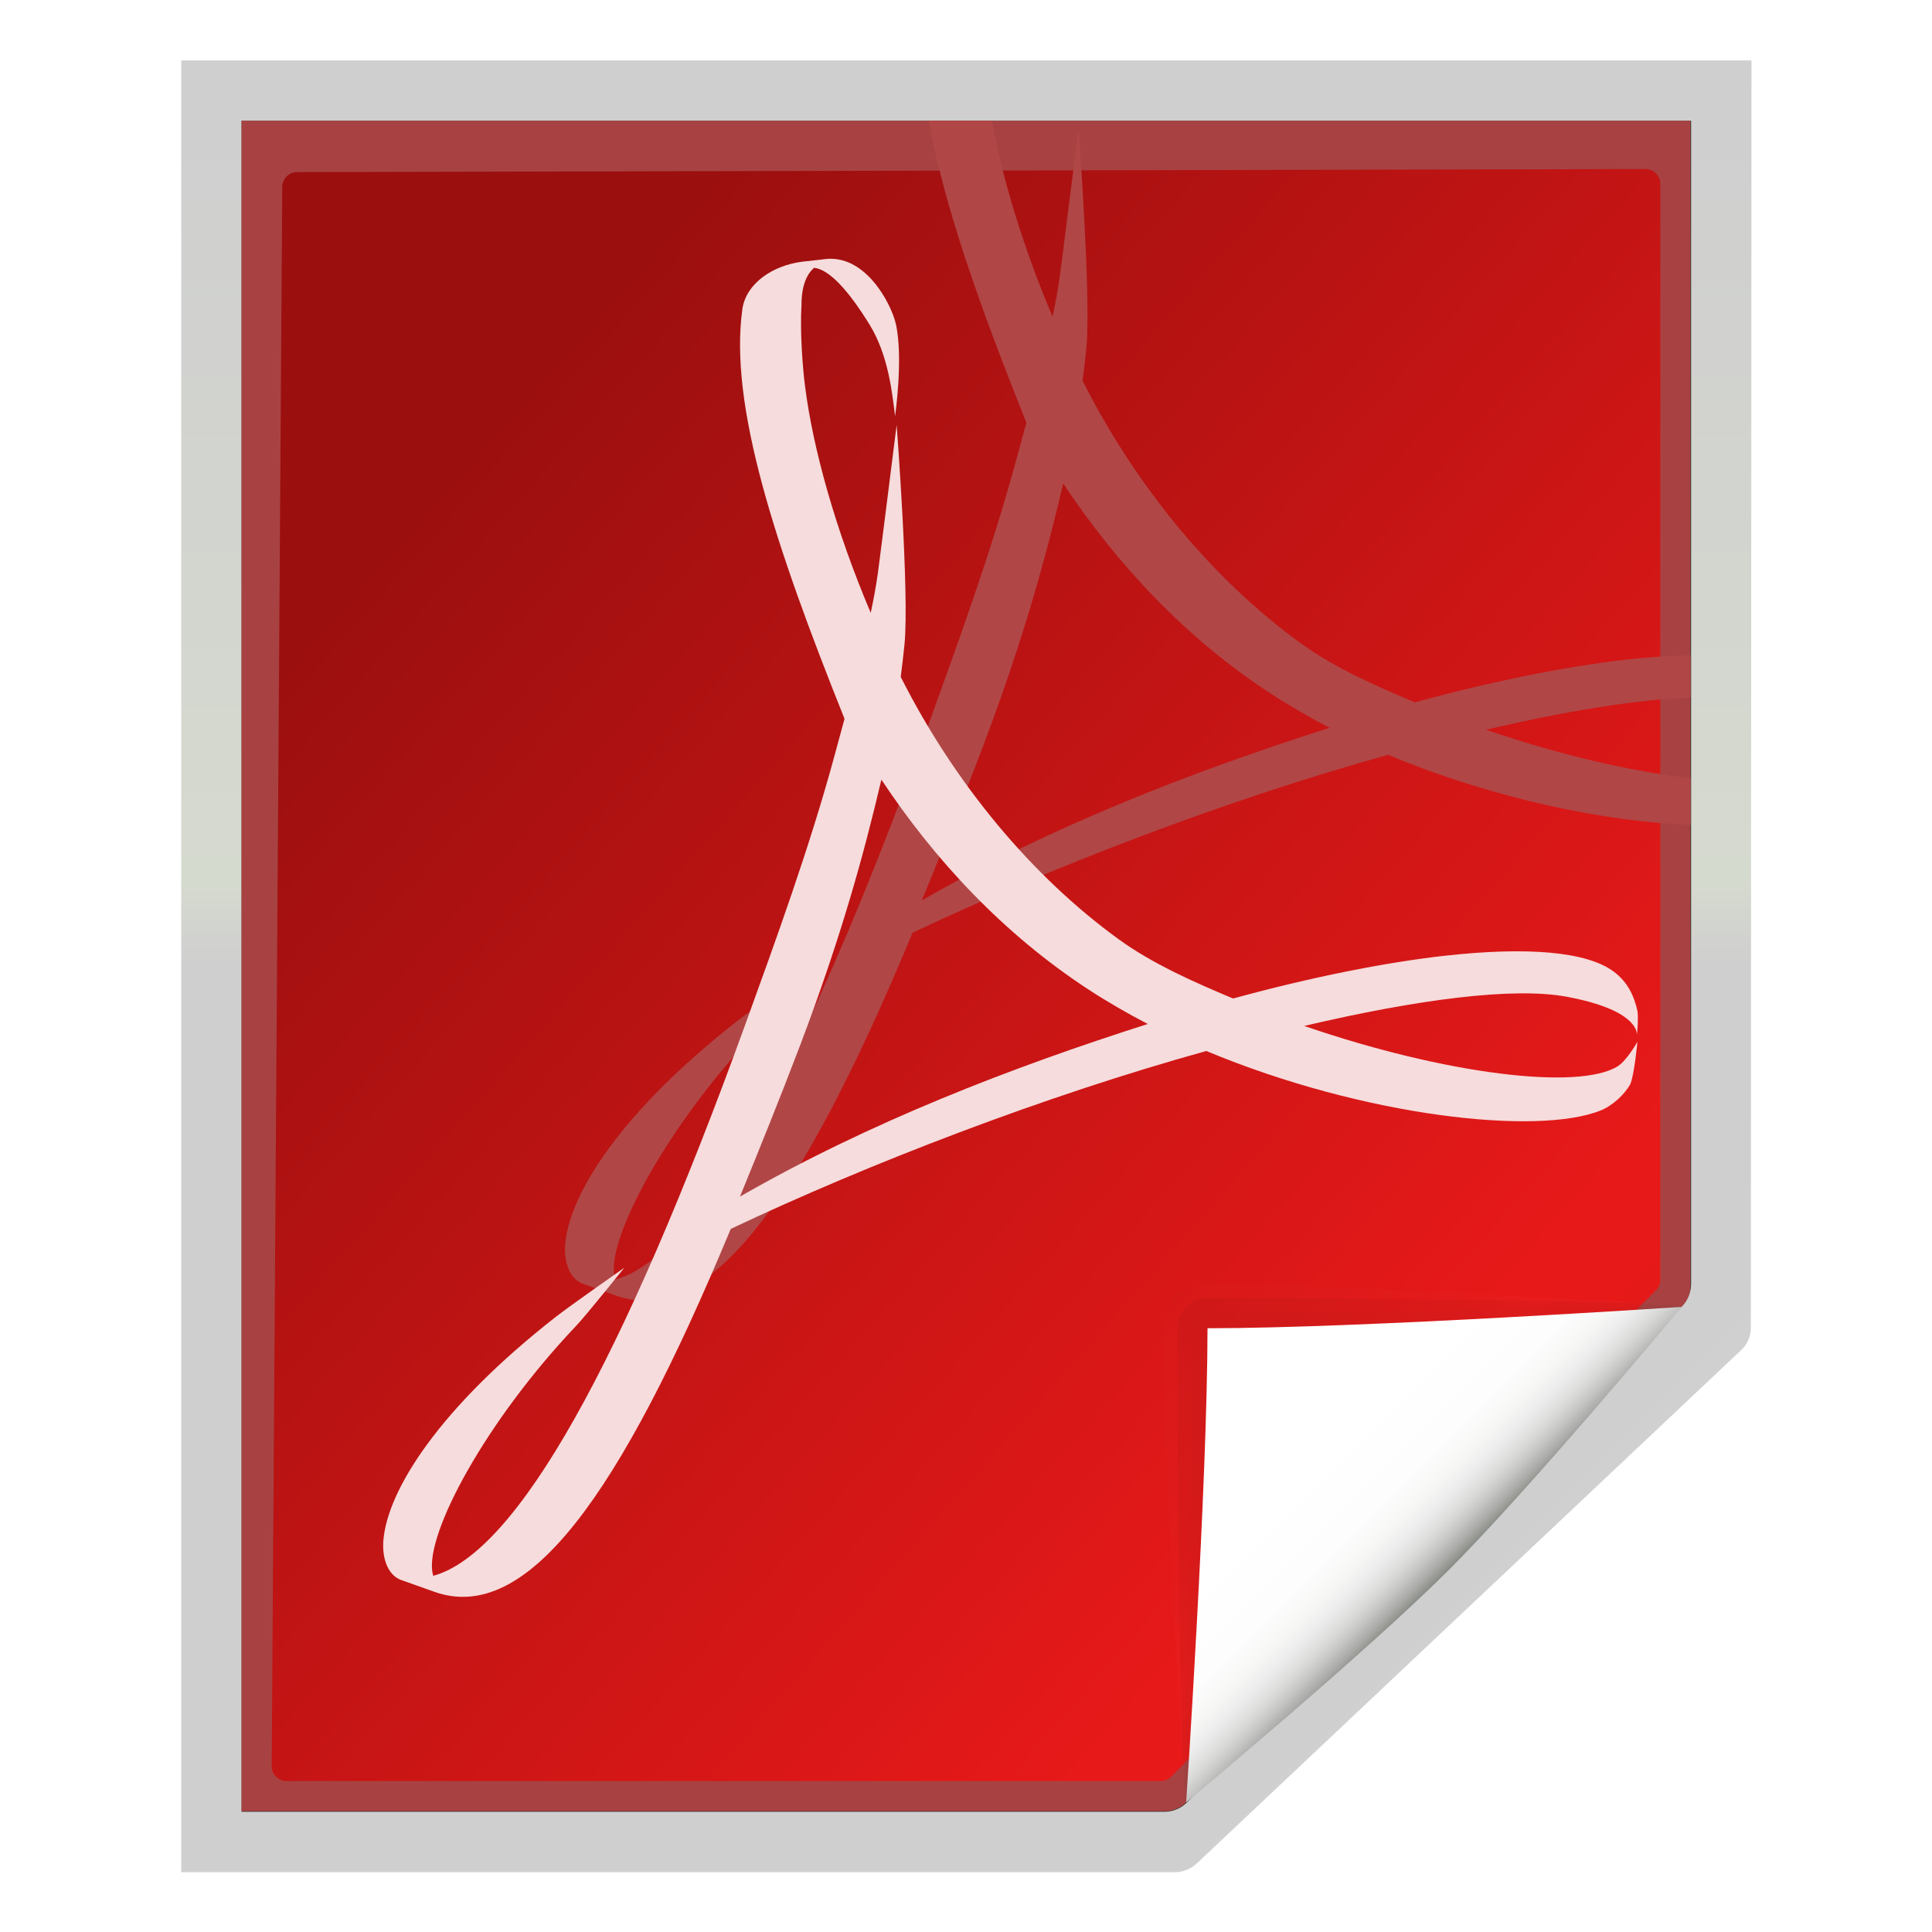 <?xml version="1.0" encoding="UTF-8" standalone="no"?>
<svg
   xmlns:dc="http://purl.org/dc/elements/1.1/"
   xmlns:cc="http://creativecommons.org/ns#"
   xmlns:rdf="http://www.w3.org/1999/02/22-rdf-syntax-ns#"
   xmlns:svg="http://www.w3.org/2000/svg"
   xmlns="http://www.w3.org/2000/svg"
   xmlns:xlink="http://www.w3.org/1999/xlink"
   xmlns:sodipodi="http://sodipodi.sourceforge.net/DTD/sodipodi-0.dtd"
   xmlns:inkscape="http://www.inkscape.org/namespaces/inkscape"
   height="32"
   width="32"
   version="1.1"
   id="svg286"
   sodipodi:docname="exporttopdf.svg"
   inkscape:version="0.92.4 (unknown)"
   inkscape:export-filename="/home/rizmut/Dokumen/Rizmut/Github/libreoffice-style-karasa-jaga/build/next/cmd/32/exporttopdf.png"
   inkscape:export-xdpi="96"
   inkscape:export-ydpi="96">
  <defs
     id="defs290">
    <filter
       inkscape:collect="always"
       style="color-interpolation-filters:sRGB"
       id="filter959"
       x="-0.019"
       width="1.039"
       y="-0.017"
       height="1.034">
      <feGaussianBlur
         inkscape:collect="always"
         stdDeviation="0.809"
         id="feGaussianBlur961" />
    </filter>
  </defs>
  <sodipodi:namedview
     pagecolor="#ffffff"
     bordercolor="#666666"
     borderopacity="1"
     objecttolerance="10"
     gridtolerance="10"
     guidetolerance="10"
     inkscape:pageopacity="0"
     inkscape:pageshadow="2"
     inkscape:window-width="1366"
     inkscape:window-height="706"
     id="namedview288"
     showgrid="true"
     inkscape:zoom="20.85965"
     inkscape:cx="31.155837"
     inkscape:cy="27.297118"
     inkscape:window-x="0"
     inkscape:window-y="0"
     inkscape:window-maximized="1"
     inkscape:current-layer="g4889"
     showguides="false"
     inkscape:guide-bbox="true">
    <inkscape:grid
       type="xygrid"
       id="grid1099"
       spacingx="0.5"
       spacingy="0.5"
       empspacing="2" />
    <sodipodi:guide
       position="-32,172"
       orientation="0,1"
       id="guide949"
       inkscape:locked="false" />
  </sodipodi:namedview>
  <linearGradient
     id="a"
     gradientUnits="userSpaceOnUse"
     x1="88.592"
     x2="71.262"
     y1="96.593"
     y2="79.263">
    <stop
       offset="0"
       stop-color="#fff"
       id="stop2" />
    <stop
       offset="1"
       stop-color="#555753"
       id="stop4" />
  </linearGradient>
  <filter
     id="b"
     style="color-interpolation-filters:sRGB">
    <feGaussianBlur
       stdDeviation=".408"
       id="feGaussianBlur7" />
  </filter>
  <filter
     id="c"
     style="color-interpolation-filters:sRGB">
    <feGaussianBlur
       stdDeviation=".906"
       id="feGaussianBlur10" />
  </filter>
  <linearGradient
     id="d"
     gradientUnits="userSpaceOnUse"
     x1="85.22"
     x2="61.336"
     y1="93.22"
     y2="69.336">
    <stop
       offset="0"
       id="stop13" />
    <stop
       offset="1"
       stop-color="#393b38"
       id="stop15" />
  </linearGradient>
  <filter
     id="e"
     style="color-interpolation-filters:sRGB">
    <feGaussianBlur
       stdDeviation=".49"
       id="feGaussianBlur18" />
  </filter>
  <linearGradient
     id="f"
     gradientUnits="userSpaceOnUse"
     x1="96"
     x2="88"
     y1="104"
     y2="96">
    <stop
       offset="0"
       stop-color="#888a85"
       id="stop21" />
    <stop
       offset=".007"
       stop-color="#8c8e89"
       id="stop23" />
    <stop
       offset=".067"
       stop-color="#abaca9"
       id="stop25" />
    <stop
       offset=".135"
       stop-color="#c5c6c4"
       id="stop27" />
    <stop
       offset=".211"
       stop-color="#dbdbda"
       id="stop29" />
    <stop
       offset=".301"
       stop-color="#ebebeb"
       id="stop31" />
    <stop
       offset=".412"
       stop-color="#f7f7f6"
       id="stop33" />
    <stop
       offset=".568"
       stop-color="#fdfdfd"
       id="stop35" />
    <stop
       offset="1"
       stop-color="#fff"
       id="stop37" />
  </linearGradient>
  <linearGradient
     id="g"
     gradientUnits="userSpaceOnUse"
     x1="120.92"
     x2="120.92"
     y1="65"
     y2="10.931">
    <stop
       offset="0"
       id="stop40" />
    <stop
       offset=".1"
       stop-color="#233b00"
       id="stop42" />
    <stop
       offset="1"
       id="stop44" />
  </linearGradient>
  <filter
     id="h"
     style="color-interpolation-filters:sRGB">
    <feGaussianBlur
       stdDeviation="1.039"
       id="feGaussianBlur47" />
  </filter>
  <filter
     id="i"
     style="color-interpolation-filters:sRGB">
    <feGaussianBlur
       stdDeviation=".501"
       id="feGaussianBlur50" />
  </filter>
  <linearGradient
     id="j"
     gradientUnits="userSpaceOnUse"
     x1="120.92"
     x2="120.92"
     y1="65"
     y2="7.069">
    <stop
       offset="0"
       id="stop53" />
    <stop
       offset=".068"
       stop-color="#233b00"
       id="stop55" />
    <stop
       offset="1"
       id="stop57" />
  </linearGradient>
  <linearGradient
     id="k"
     gradientTransform="matrix(0.963,0,0,1.142,-6.29,-14.214)"
     gradientUnits="userSpaceOnUse"
     x1="62.42"
     x2="68.232"
     y1="98.139"
     y2="98.139">
    <stop
       offset="0"
       stop-color="#00f"
       id="stop60" />
    <stop
       offset="1"
       stop-color="#00f"
       stop-opacity="0"
       id="stop62" />
  </linearGradient>
  <linearGradient
     id="l">
    <stop
       offset="0"
       id="stop65" />
    <stop
       offset="1"
       stop-opacity="0"
       id="stop67" />
  </linearGradient>
  <filter
     id="m"
     style="color-interpolation-filters:sRGB">
    <feGaussianBlur
       stdDeviation="1.247"
       id="feGaussianBlur70" />
  </filter>
  <linearGradient
     id="n">
    <stop
       offset="0"
       stop-color="#818181"
       id="stop73" />
    <stop
       offset=".167"
       stop-color="#fff"
       id="stop75" />
    <stop
       offset=".301"
       stop-color="#fafafa"
       id="stop77" />
    <stop
       offset=".417"
       stop-color="#d7d7d7"
       id="stop79" />
    <stop
       offset=".448"
       id="stop81" />
    <stop
       offset=".594"
       stop-color="#d5d5d5"
       id="stop83" />
    <stop
       offset=".703"
       stop-color="#c8c8c8"
       id="stop85" />
    <stop
       offset=".758"
       stop-color="#333"
       id="stop87" />
    <stop
       offset=".95"
       stop-color="#c1c1c1"
       id="stop89" />
    <stop
       offset="1"
       stop-color="#343434"
       id="stop91" />
  </linearGradient>
  <clipPath
     id="o">
    <path
       d="m 2293.506,-1105.552 c -1.471,14.377 2.311,28.837 9.734,39.868 h 4.546 c 7.423,-11.03 11.205,-25.49 9.734,-39.868 -5.89,-4.64 -18.318,-4.887 -24.014,0 z"
       id="path94"
       inkscape:connector-curvature="0" />
  </clipPath>
  <filter
     id="p"
     height="1.1"
     width="1.252"
     x="-0.126"
     y="-0.05"
     style="color-interpolation-filters:sRGB">
    <feGaussianBlur
       stdDeviation=".985"
       id="feGaussianBlur97" />
  </filter>
  <filter
     id="q"
     style="color-interpolation-filters:sRGB">
    <feGaussianBlur
       stdDeviation=".456"
       id="feGaussianBlur100" />
  </filter>
  <clipPath
     id="r">
    <path
       d="m 2324.262,-1105.552 c -1.471,14.377 2.311,28.837 9.734,39.868 h 4.546 c 7.423,-11.03 11.205,-25.49 9.734,-39.868 -5.89,-4.64 -18.318,-4.887 -24.014,0 z"
       id="path103"
       inkscape:connector-curvature="0" />
  </clipPath>
  <filter
     id="s"
     height="1.052"
     width="1.232"
     x="-0.116"
     y="-0.026"
     style="color-interpolation-filters:sRGB">
    <feGaussianBlur
       stdDeviation=".569"
       id="feGaussianBlur106" />
  </filter>
  <clipPath
     id="t">
    <path
       d="m 2410.656,-1125.531 -0.125,20.406 h 0.125 v -0.188 c 2.196,-2.14 6.691,-3.594 11.875,-3.594 5.184,0 9.68,1.453 11.875,3.594 v 0.188 h 0.125 l -0.125,-20.406 z"
       id="path109"
       inkscape:connector-curvature="0" />
  </clipPath>
  <filter
     id="u"
     height="1.739"
     width="1.158"
     x="-0.079"
     y="-0.37"
     style="color-interpolation-filters:sRGB">
    <feGaussianBlur
       stdDeviation=".818"
       id="feGaussianBlur112" />
  </filter>
  <filter
     id="v"
     style="color-interpolation-filters:sRGB">
    <feGaussianBlur
       stdDeviation=".069"
       id="feGaussianBlur115" />
  </filter>
  <filter
     id="w"
     style="color-interpolation-filters:sRGB">
    <feGaussianBlur
       stdDeviation=".628"
       id="feGaussianBlur118" />
  </filter>
  <clipPath
     id="x">
    <path
       d="m 2280.9,-1313.654 c 0,-7.67 16.701,-8.005 16.701,0 l 0.759,26.436 h -18.219 z"
       id="path121"
       inkscape:connector-curvature="0" />
  </clipPath>
  <filter
     id="y"
     style="color-interpolation-filters:sRGB">
    <feGaussianBlur
       stdDeviation=".362"
       id="feGaussianBlur124" />
  </filter>
  <linearGradient
     id="z">
    <stop
       offset="0"
       stop-color="#fff"
       id="stop127" />
    <stop
       offset="1"
       stop-color="#fff"
       stop-opacity="0"
       id="stop129" />
  </linearGradient>
  <filter
     id="A"
     style="color-interpolation-filters:sRGB">
    <feGaussianBlur
       stdDeviation=".15"
       id="feGaussianBlur132" />
  </filter>
  <filter
     id="B"
     height="1.042"
     width="1.52"
     x="-0.26"
     y="-0.021"
     style="color-interpolation-filters:sRGB">
    <feGaussianBlur
       stdDeviation=".277"
       id="feGaussianBlur135" />
  </filter>
  <filter
     id="C"
     height="1.623"
     width="1.71"
     x="-0.355"
     y="-0.311"
     style="color-interpolation-filters:sRGB">
    <feGaussianBlur
       stdDeviation=".227"
       id="feGaussianBlur138" />
  </filter>
  <linearGradient
     id="D"
     gradientUnits="userSpaceOnUse"
     x1="281.569"
     x2="336.659"
     xlink:href="#l"
     y1="-42.731"
     y2="-74.537" />
  <radialGradient
     id="E"
     cx="2435.453"
     cy="-1290.901"
     fx="2435.497"
     fy="-1289.664"
     gradientUnits="userSpaceOnUse"
     r="2.033">
    <stop
       offset="0"
       stop-color="#fff"
       id="stop142" />
    <stop
       offset=".783"
       id="stop144" />
    <stop
       offset="1"
       id="stop146" />
  </radialGradient>
  <radialGradient
     id="F"
     cx="2435.453"
     cy="-1290.901"
     fx="2435.32"
     fy="-1292.183"
     gradientUnits="userSpaceOnUse"
     r="2.033">
    <stop
       offset="0"
       stop-color="#fff"
       stop-opacity="0"
       id="stop149" />
    <stop
       offset=".717"
       stop-color="#fff"
       id="stop151" />
    <stop
       offset="1"
       stop-color="#fff"
       stop-opacity="0"
       id="stop153" />
  </radialGradient>
  <linearGradient
     id="G"
     gradientTransform="matrix(0.305,0.199,-0.188,0.288,-570.976,-187.939)"
     gradientUnits="userSpaceOnUse"
     x1="2205.938"
     x2="2229.125"
     xlink:href="#n"
     y1="-1222.138"
     y2="-1222.138" />
  <linearGradient
     id="H"
     gradientTransform="matrix(0.402,0.262,-0.228,0.351,-850.038,-249.932)"
     gradientUnits="userSpaceOnUse"
     x1="2243.146"
     x2="2242.398"
     y1="-1322.632"
     y2="-1315.572">
    <stop
       offset="0"
       stop-color="#181818"
       id="stop157" />
    <stop
       offset="1"
       stop-color="#181818"
       stop-opacity="0"
       id="stop159" />
  </linearGradient>
  <linearGradient
     id="I"
     gradientTransform="matrix(0.402,0.262,-0.228,0.351,-849.944,-249.804)"
     gradientUnits="userSpaceOnUse"
     x1="2237.453"
     x2="2242.259"
     y1="-1316.202"
     y2="-1318.942">
    <stop
       offset="0"
       stop-color="#fdfdfd"
       id="stop162" />
    <stop
       offset="1"
       stop-color="#fdfdfd"
       stop-opacity="0"
       id="stop164" />
  </linearGradient>
  <linearGradient
     id="J"
     gradientTransform="matrix(0.423,0.275,-0.298,0.458,-981.067,-126.911)"
     gradientUnits="userSpaceOnUse"
     x1="2205.938"
     x2="2247.438"
     xlink:href="#n"
     y1="-1222.138"
     y2="-1222.217" />
  <radialGradient
     id="K"
     cx="2227.784"
     cy="-1254.657"
     gradientTransform="matrix(0.423,0.275,-1.891,2.906,-2984.691,2930.598)"
     gradientUnits="userSpaceOnUse"
     r="4.763">
    <stop
       offset="0"
       stop-color="#5b5b5b"
       id="stop168" />
    <stop
       offset="1"
       stop-color="#202020"
       id="stop170" />
  </radialGradient>
  <linearGradient
     id="L"
     gradientUnits="userSpaceOnUse"
     x1="2227.072"
     x2="2231.779"
     xlink:href="#z"
     y1="-1248.16"
     y2="-1248.969" />
  <linearGradient
     id="M"
     gradientUnits="userSpaceOnUse"
     x1="2229.027"
     x2="2231.15"
     xlink:href="#z"
     y1="-1270.716"
     y2="-1270.716" />
  <linearGradient
     id="N"
     gradientTransform="matrix(0.045,0.029,0.01,-0.015,210.567,-120.539)"
     gradientUnits="userSpaceOnUse"
     x1="2205.938"
     x2="2229.125"
     xlink:href="#n"
     y1="-1222.138"
     y2="-1222.138" />
  <linearGradient
     id="O"
     gradientTransform="matrix(0.629,0.409,-0.409,0.629,-1547.87,-285.688)"
     gradientUnits="userSpaceOnUse"
     x1="2242.467"
     x2="2242.467"
     xlink:href="#l"
     y1="-1066.544"
     y2="-1065.258" />
  <linearGradient
     id="P"
     gradientUnits="userSpaceOnUse"
     x1="32"
     x2="165.929"
     y1="944.362"
     y2="1062.177"
     gradientTransform="translate(0,-924.362)">
    <stop
       offset="0"
       stop-color="#9c0f0f"
       id="stop177" />
    <stop
       offset=".5"
       stop-color="#e81919"
       id="stop179" />
    <stop
       offset="1"
       stop-color="#cd1313"
       id="stop181" />
  </linearGradient>
  <g
     id="g1221"
     transform="translate(8,-96)">
    <g
       id="g4889"
       transform="matrix(0.25,0,0,0.25,-6,96)">
      <path
         sodipodi:nodetypes="ccsssscc"
         inkscape:connector-curvature="0"
         style="opacity:0.051;fill:url(#j);filter:url(#h)"
         id="path184"
         transform="matrix(1.042,0,0,1.036,-17.958,-3.321)"
         d="M 21.08,7.069 21.186,122.931 h 62.986 c 0.53,0 1.039,-0.211 1.414,-0.586 L 120.399,87.586 c 0.375,-0.375 0.586,-0.884 0.586,-1.414 L 120.92,7.069 Z" />
      <path
         sodipodi:nodetypes="ccsssscc"
         inkscape:connector-curvature="0"
         style="opacity:0.429;fill:url(#g);filter:url(#filter959)"
         id="path188"
         transform="matrix(1.042,0,0,1.036,-17.958,-3.321)"
         d="M 21.08,7.069 V 122.931 H 84.269 c 0.53,0 1.029,-0.221 1.414,-0.586 l 34.61,-32.828 c 0.385,-0.365 0.586,-0.884 0.586,-1.414 L 120.92,7.069 Z" />
      <path
         style="opacity:0.896;filter:url(#i)"
         inkscape:connector-curvature="0"
         id="path186"
         transform="matrix(1.042,0,0,1.036,-17.958,-3.321)"
         d="M 24.92,10.931 V 119.069 l 58.676,-1e-4 c 0.53,0 1.039,-0.211 1.414,-0.586 l 31.484,-31.766 c 0.375,-0.375 0.586,-0.884 0.586,-1.414 V 10.931 Z" />
      <path
         style="fill:#ad4343;fill-opacity:0.957"
         inkscape:connector-curvature="0"
         id="path190"
         d="m 8,8 v 112 h 61.172 c 0.53,0 1.039,-0.211 1.414,-0.586 L 103.414,86.586 c 0.375,-0.375 0.586,-0.884 0.586,-1.414 V 8 Z" />
      <path
         inkscape:connector-curvature="0"
         style="fill:url(#P)"
         id="path192"
         d="m 11.679,11.4 c -0.539,0 -0.979,0.441 -0.979,0.982 l -0.7,104.636 c 0,0.542 0.439,0.982 0.979,0.982 h 57.913 c 0.257,0 0.51,-0.104 0.692,-0.288 L 101.713,85.481 C 101.896,85.298 102,85.045 102,84.787 v -72.605 c 0,-0.541 -0.438,-0.982 -0.979,-0.982 z" />
      <path
         style="fill:#b14646;stroke-width:1.562"
         inkscape:connector-curvature="0"
         id="path194"
         d="M 53.545,8 C 54.508,13.526 56.901,20.265 60,28 l -0.656,2.418 c -1.659,6.123 -3.917,12.299 -5.898,17.777 C 45.264,70.772 38.269,83.275 32.75,84.779 l -0.053,-0.229 c -0.453,-2.632 3.577,-10.069 9.514,-16.322 0.62,-0.646 3.203,-3.865 3.203,-3.865 0,0 -3.711,2.601 -4.535,3.252 -7.669,5.991 -11.175,11.468 -11.436,14.846 -0.077,1.004 0.205,2.19 1.129,2.576 l 2.256,0.803 c 6.13,2.17 12.269,-6.318 19.633,-24.045 9.204,-4.351 20.806,-8.817 31.508,-11.787 7.057,2.944 14.594,4.469 20.031,4.635 V 51.551 C 100.187,51.131 95.406,50.049 90.455,48.348 95.751,47.105 100.441,46.342 104,46.221 v -2.805 c -1.29,0.021 -2.694,0.111 -4.221,0.281 -4.054,0.461 -8.861,1.423 -14.037,2.836 -2.587,-1.087 -5.328,-2.291 -7.582,-3.928 -5.719,-4.147 -10.841,-10.26 -14.436,-17.379 0.093,-0.736 0.182,-1.455 0.252,-2.18 0.324,-3.428 -0.523,-14.516 -0.523,-14.516 0,0 -1.07,8.544 -1.246,9.834 -0.113,0.819 -0.276,1.699 -0.471,2.617 C 59.781,16.371 58.411,11.819 57.711,8 Z m 8.896,24.031 c 3.524,5.319 8.086,10.222 13.721,13.904 1.257,0.821 2.577,1.58 3.928,2.285 -9.039,2.879 -18.457,6.518 -27.016,11.436 1.27,-3.109 2.642,-6.492 4.025,-10.131 2.673,-7.069 4.158,-12.454 5.342,-17.494 z" />
      <g
         id="g204"
         transform="translate(-8,1e-4)">
        <path
           inkscape:connector-curvature="0"
           style="opacity:0.1;fill:url(#a);filter:url(#b)"
           id="path196"
           d="M 111.414,86.586 C 111.664,86.336 85.035,85 80,85 c -1.654,0 -3,1.346 -3,3 0,5.035 1.336,31.664 1.586,31.414 z" />
        <path
           style="opacity:0.2;filter:url(#c)"
           inkscape:connector-curvature="0"
           id="path198"
           d="M 111.414,86.586 C 111.789,86.211 89.444,86 80,86 c -1.103,0 -2,0.897 -2,2 0,9.444 0.211,31.789 0.586,31.414 z" />
        <path
           inkscape:connector-curvature="0"
           style="opacity:0.1;fill:url(#d);filter:url(#e)"
           id="path200"
           d="M 111.414,86.586 C 111.653,86.347 89.807,87 80,87 c -0.553,0 -1,0.447 -1,1 0,9.807 -0.653,31.653 -0.414,31.414 z" />
        <path
           inkscape:connector-curvature="0"
           style="fill:url(#f)"
           id="path202"
           d="m 78.586,119.414 c 0,0 11.914,-9.914 17.414,-15.414 5.5,-5.5 15.414,-17.414 15.414,-17.414 0,0 -21.164,1.414 -31.414,1.414 0,10.25 -1.414,31.414 -1.414,31.414 z" />
      </g>
      <g
         style="fill:#313131"
         id="g212"
         transform="translate(0,-924.362)" />
      <path
         style="fill:#f6dcdc;stroke-width:1.562"
         inkscape:connector-curvature="0"
         id="path216"
         d="m 87.731,63.318 c -4.054,0.461 -8.862,1.423 -14.037,2.836 -2.587,-1.087 -5.327,-2.291 -7.581,-3.927 -5.719,-4.147 -10.842,-10.26 -14.437,-17.379 0.093,-0.736 0.181,-1.455 0.252,-2.18 0.324,-3.428 -0.523,-14.516 -0.523,-14.516 0,0 -1.07,8.544 -1.246,9.834 -0.113,0.819 -0.276,1.699 -0.471,2.617 -2.326,-5.485 -3.838,-10.898 -4.36,-15.077 -0.148,-1.183 -0.334,-3.49 -0.226,-5.35 3.73e-4,-1.317 0.389,-2.05 0.835,-2.436 0.993,0.114 2.254,1.458 3.689,3.792 1.234,2.018 1.484,4.504 1.676,6.039 0,0 0.562,-3.928 0.042,-6.143 -0.314,-1.33 -2.03,-4.636 -4.746,-4.254 l -0.222,0.028 -1.214,0.134 c -1.988,0.249 -3.726,1.457 -3.975,3.12 -0.9,6.375 2.161,15.677 6.765,27.167 l -0.657,2.418 c -1.659,6.123 -3.916,12.299 -5.897,17.777 -8.181,22.576 -15.178,35.08 -20.696,36.584 l -0.053,-0.228 c -0.453,-2.632 3.576,-10.069 9.513,-16.323 0.62,-0.646 3.205,-3.864 3.205,-3.864 0,0 -3.711,2.6 -4.535,3.252 -7.669,5.991 -11.175,11.468 -11.435,14.846 -0.077,1.004 0.205,2.189 1.128,2.575 l 2.254,0.802 c 6.13,2.17 12.27,-6.317 19.635,-24.044 9.204,-4.351 20.806,-8.817 31.508,-11.787 10.456,4.363 21.983,5.621 26.139,3.935 0.791,-0.319 1.574,-1.069 1.939,-1.716 0.277,-0.589 0.484,-2.832 0.484,-2.832 0,0 -0.669,1.208 -1.294,1.616 -2.563,1.627 -11.422,0.554 -20.782,-2.663 7.523,-1.765 13.875,-2.594 17.405,-1.932 4.483,0.839 4.66,2.254 4.639,2.549 0.027,-0.245 0.105,-1.217 0.031,-1.617 -0.228,-1.024 -0.66,-1.908 -1.538,-2.575 -1.794,-1.374 -5.834,-1.677 -11.214,-1.076 z M 41.026,79.278 c 1.27,-3.109 2.643,-6.493 4.026,-10.132 2.673,-7.069 4.158,-12.454 5.342,-17.494 3.524,5.319 8.085,10.223 13.72,13.905 1.257,0.821 2.578,1.58 3.929,2.285 -9.039,2.879 -18.458,6.519 -27.017,11.436 z" />
    </g>
  </g>
</svg>
